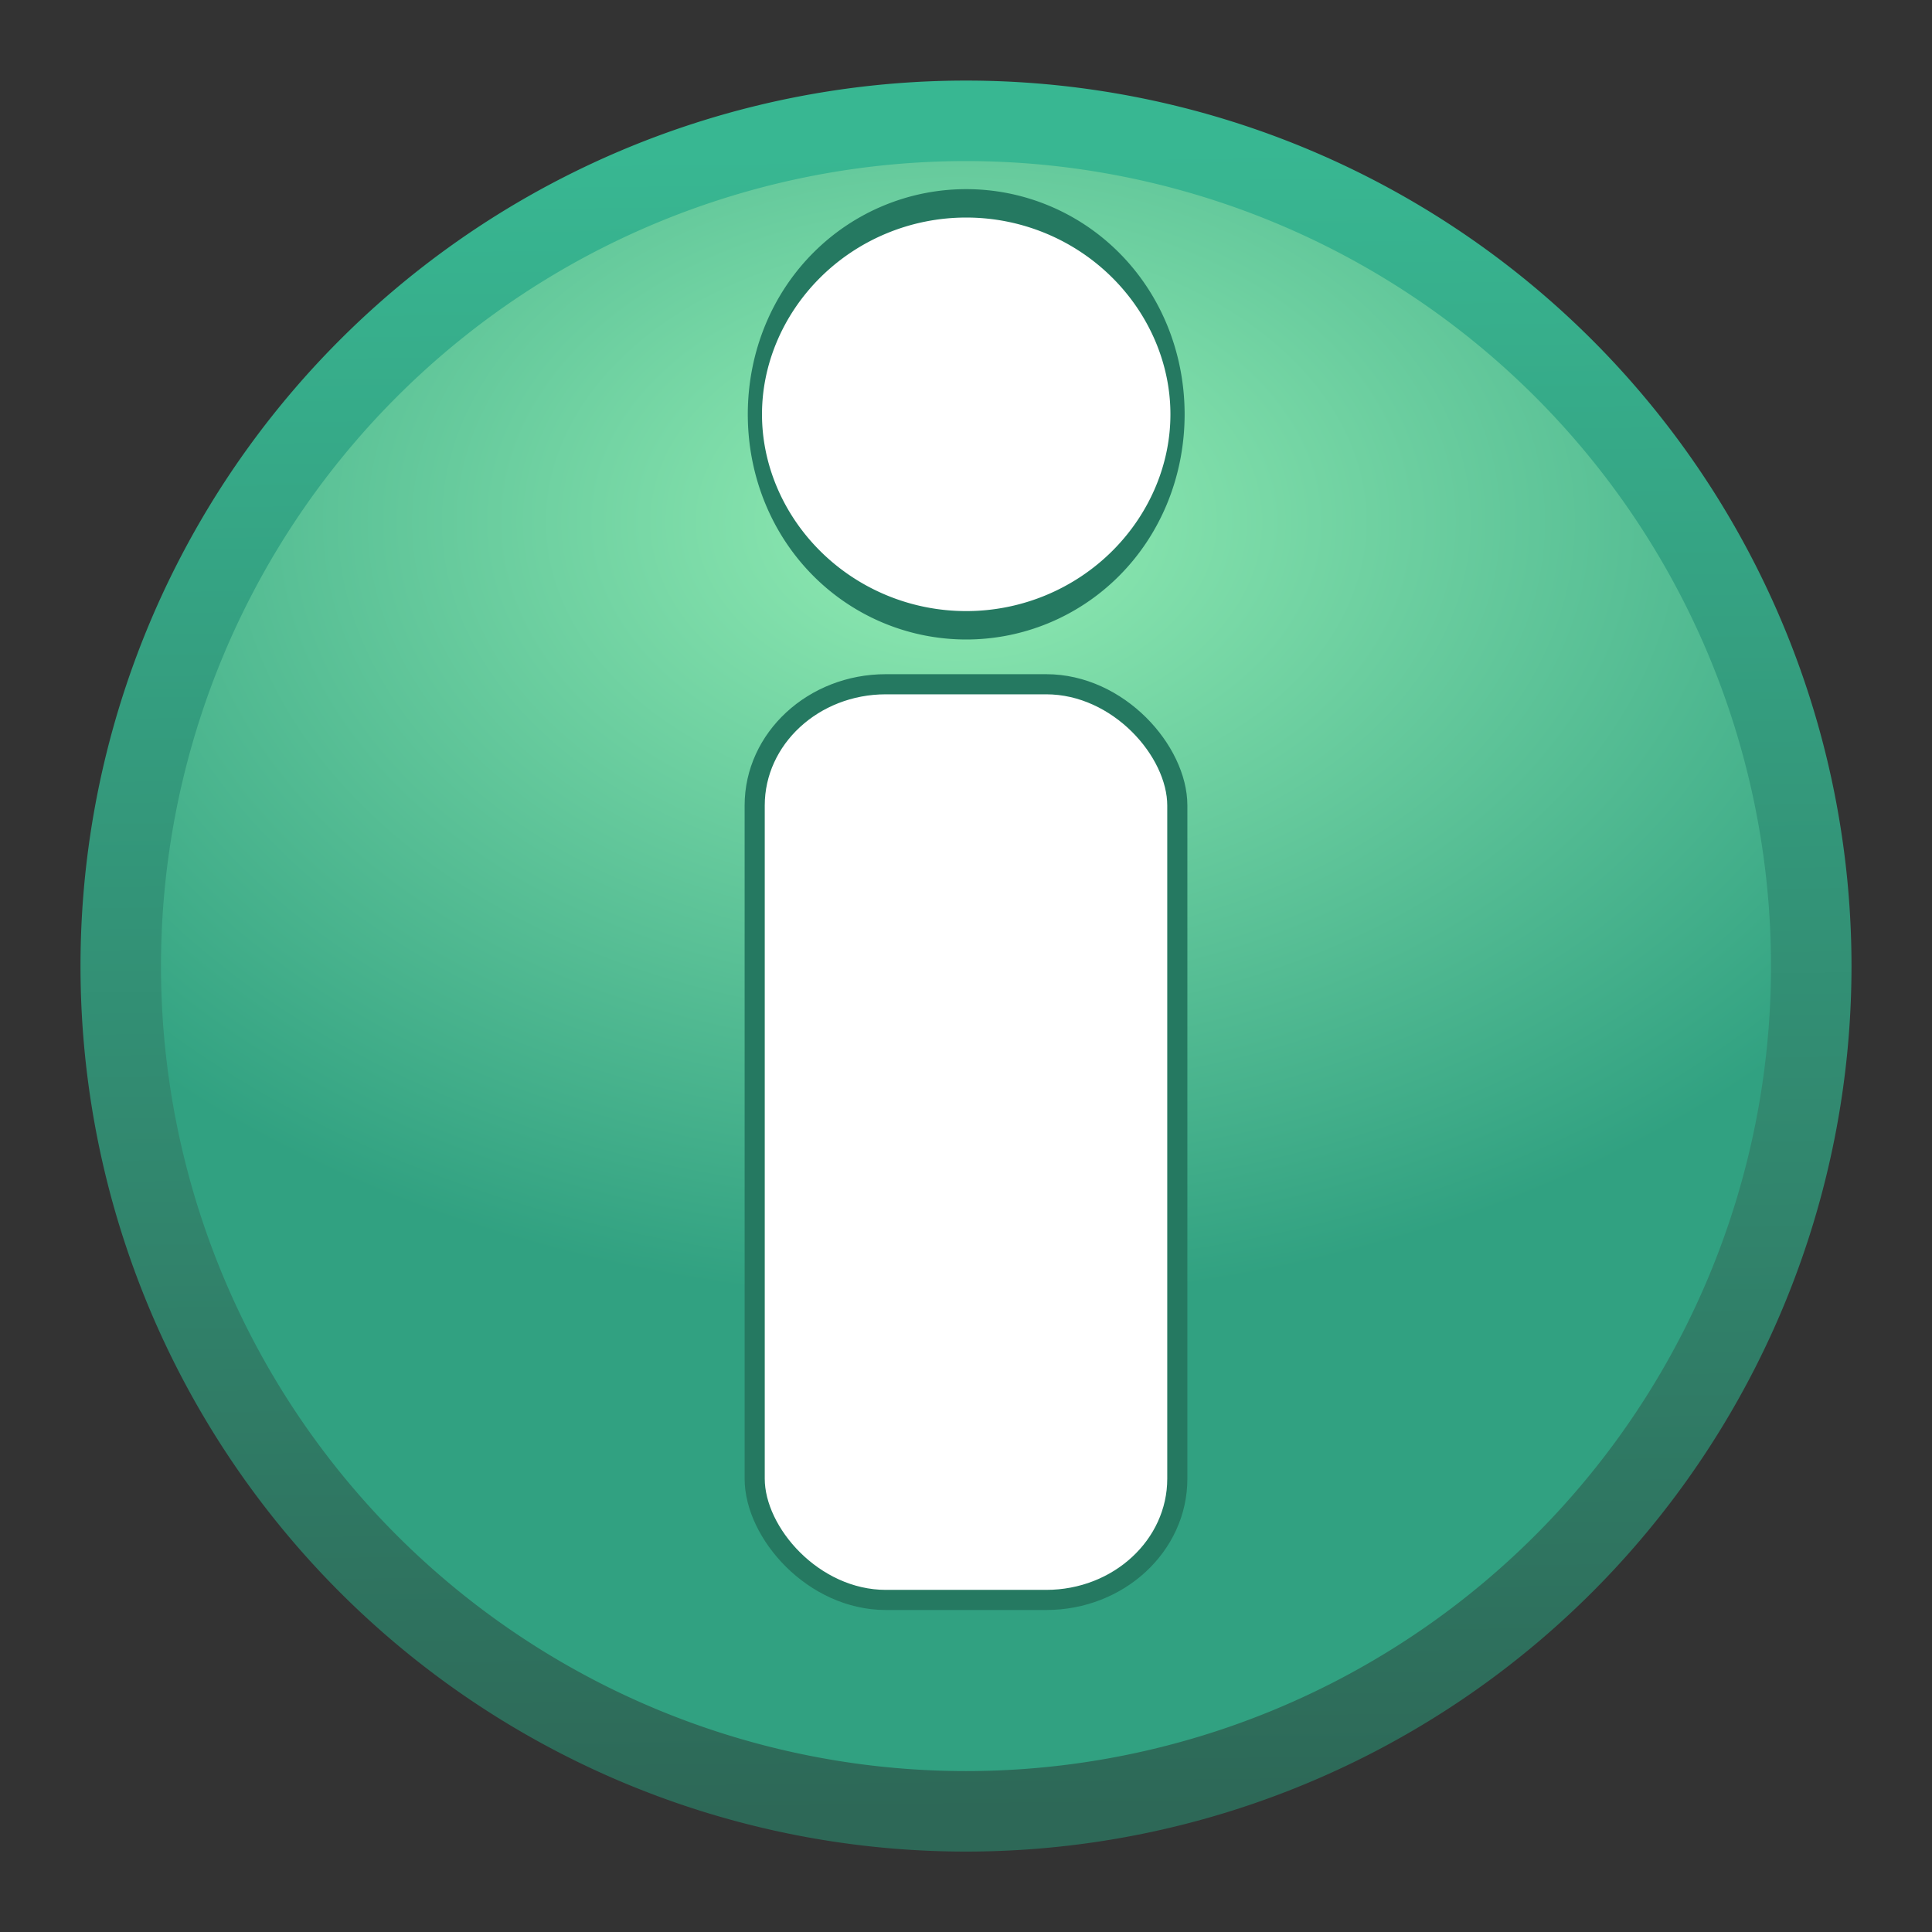 <?xml version="1.0" encoding="UTF-8" standalone="no"?>
<!-- Created with Inkscape (http://www.inkscape.org/) -->

<svg
   xmlns:dc="http://purl.org/dc/elements/1.1/"
   xmlns:cc="http://creativecommons.org/ns#"
   xmlns:rdf="http://www.w3.org/1999/02/22-rdf-syntax-ns#"
   xmlns:svg="http://www.w3.org/2000/svg"
   xmlns="http://www.w3.org/2000/svg"
   xmlns:xlink="http://www.w3.org/1999/xlink"
   version="1.1"
   width="24"
   height="24"
   id="svg2">
  <rect width="100%" height="100%" fill="#333333" stroke="none"/>
  <defs
     id="defs4">
    <linearGradient
       id="linearGradient5495">
      <stop
         id="stop5497"
         style="stop-color:#2d6857;stop-opacity:1"
         offset="0" />
      <stop
         id="stop5499"
         style="stop-color:#38b792;stop-opacity:1"
         offset="1" />
    </linearGradient>
    <linearGradient
       id="linearGradient3761">
      <stop
         id="stop3763"
         style="stop-color:#93edb4;stop-opacity:1"
         offset="0" />
      <stop
         id="stop3765"
         style="stop-color:#31a181;stop-opacity:1"
         offset="1" />
    </linearGradient>
    <radialGradient
       cx="11.568"
       cy="3.468"
       r="10.088"
       fx="11.568"
       fy="3.468"
       id="radialGradient3767"
       xlink:href="#linearGradient3761"
       gradientUnits="userSpaceOnUse"
       gradientTransform="matrix(-1.34,0,0,-0.885,26.898,10.277)" />
    <radialGradient
       cx="11.568"
       cy="3.468"
       r="10.088"
       fx="11.568"
       fy="3.468"
       id="radialGradient3014"
       xlink:href="#linearGradient3761"
       gradientUnits="userSpaceOnUse"
       gradientTransform="matrix(-1.394,0,0,-0.962,28.005,9.816)" />
    <linearGradient
       x1="14"
       y1="23"
       x2="13.75"
       y2="1.375"
       id="linearGradient5501"
       xlink:href="#linearGradient5495"
       gradientUnits="userSpaceOnUse"
       gradientTransform="matrix(0.955,0,0,0.955,0.545,0.545)" />
  </defs>
  <path
     d="m 22.5,12.001 a 10.5,10.5 0 0 1 -21,0 10.5,10.5 0 1 1 21,0 z"
     id="path2985"
     style="fill:url(#radialGradient3014);fill-opacity:1;stroke:url(#linearGradient5501);stroke-width:1;stroke-opacity:1" />
  <path
     d="m 12.438,19.812 a 0.625,0.312 0 1 1 -1.25,0 0.625,0.312 0 1 1 1.25,0 z"
     transform="matrix(4.2,0,0,8.4,-37.612,-161.274)"
     id="path3793"
     style="fill:#ffffff;fill-opacity:1;stroke:#257961;stroke-width:0.042;stroke-miterlimit:4;stroke-opacity:1;stroke-dasharray:none" />
  <rect
     width="5.25"
     height="11.375"
     rx="1.629"
     ry="1.506"
     x="9.375"
     y="8.5"
     id="rect3795"
     style="fill:#ffffff;fill-opacity:1;stroke:#257961;stroke-width:0.25;stroke-miterlimit:4;stroke-opacity:1;stroke-dasharray:none" />
</svg>
